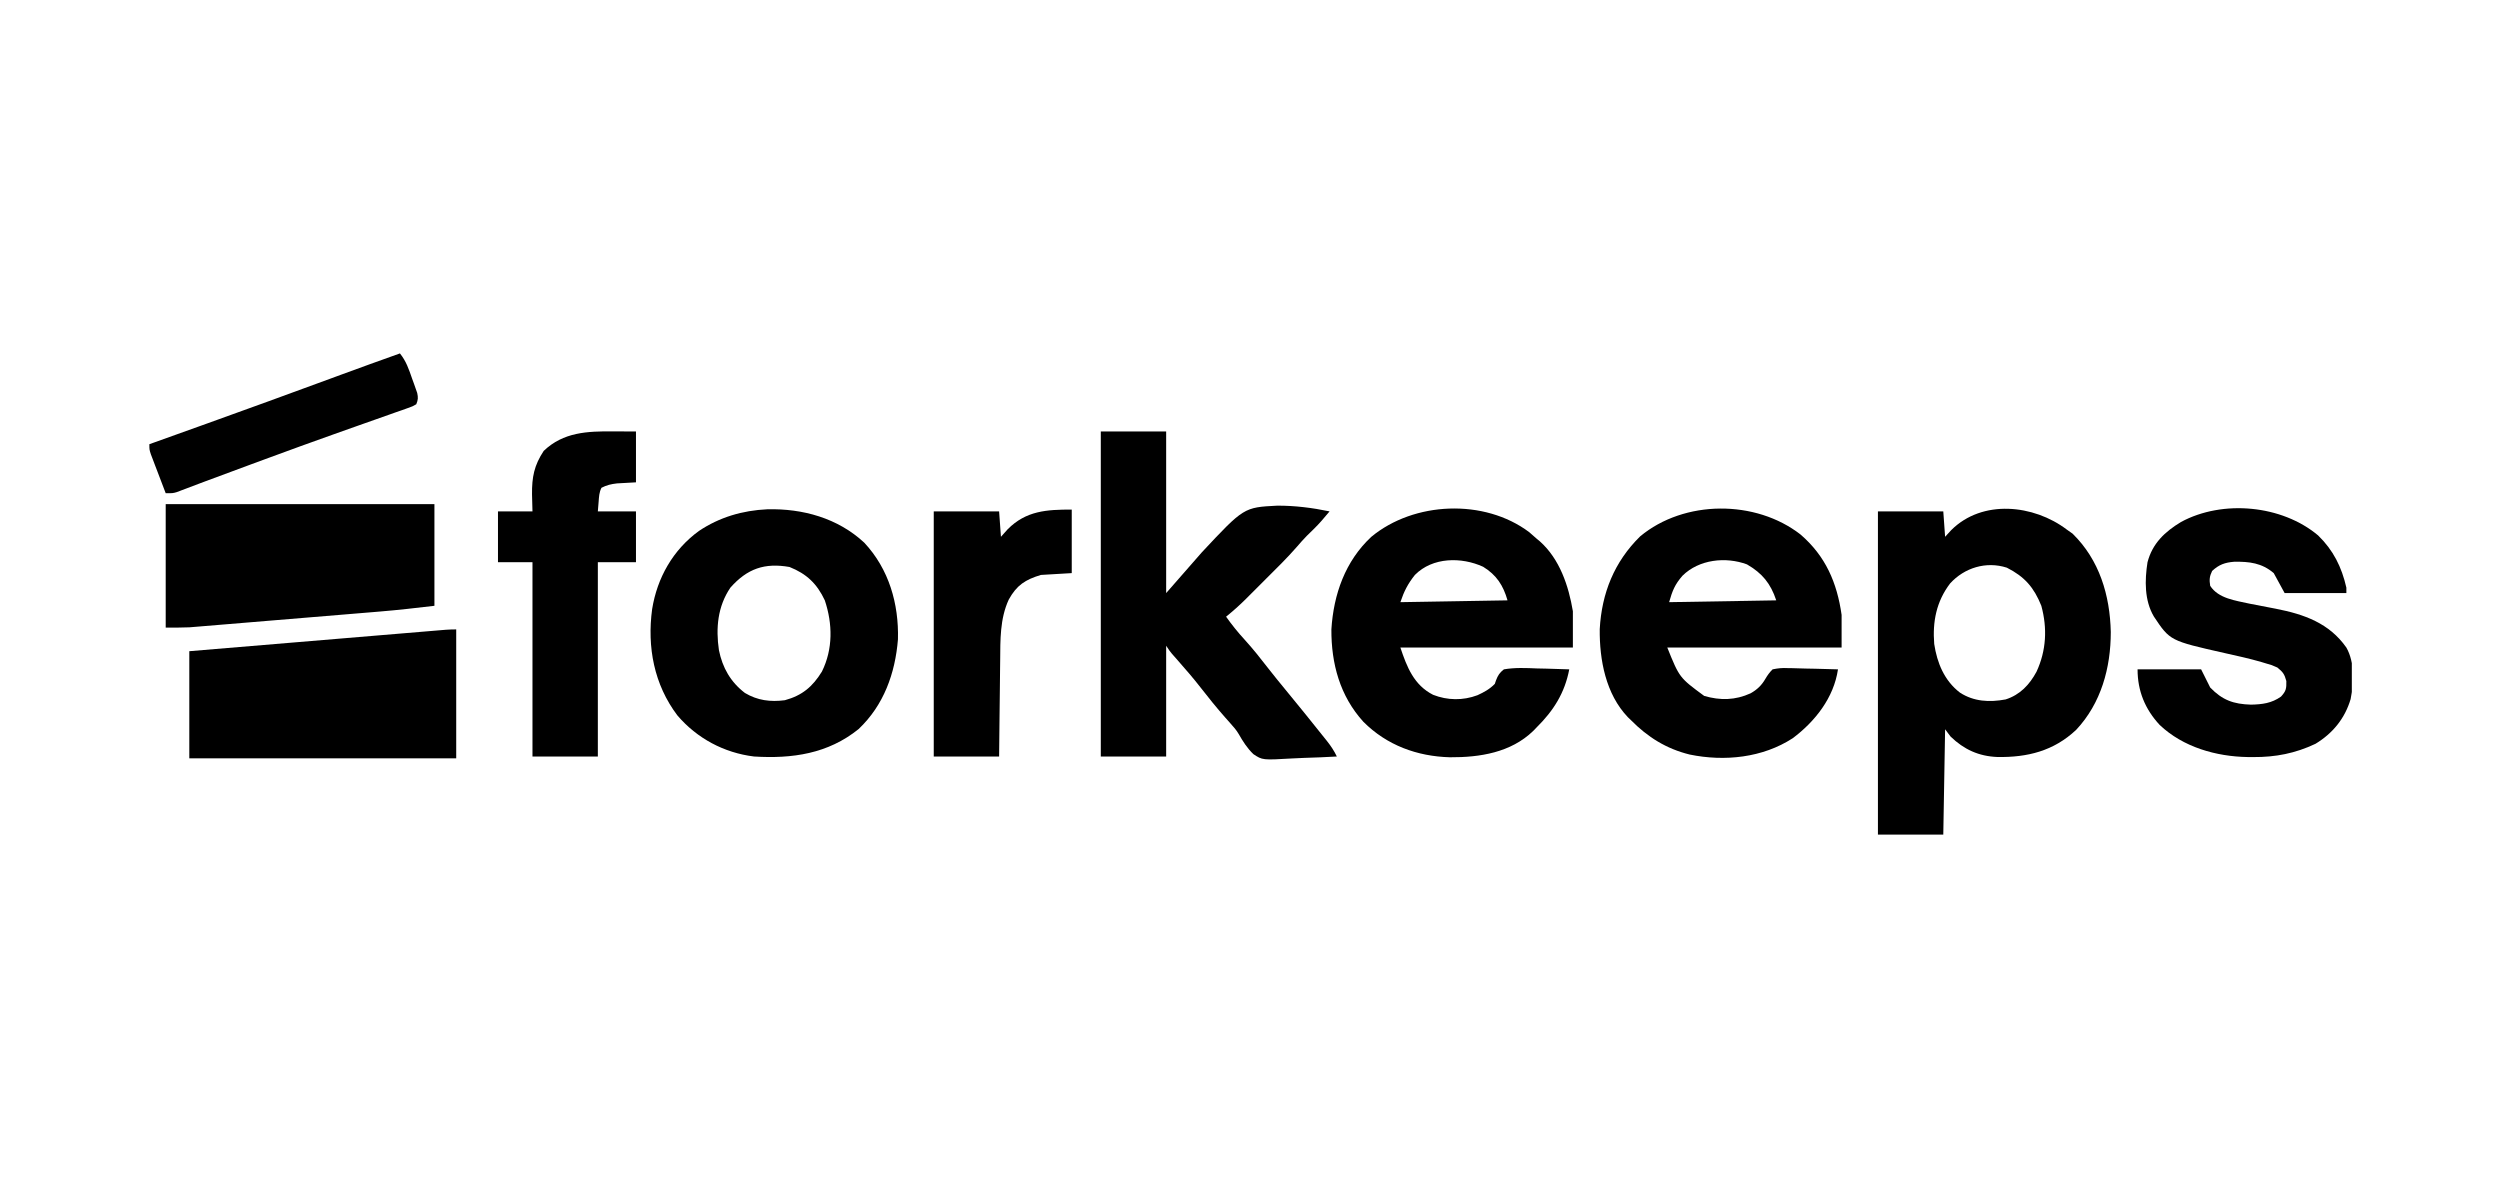 <svg width="2109" height="1000" viewBox="0 0 2109 1000" fill="none" xmlns="http://www.w3.org/2000/svg">
<g clip-path="url(#clip0_2015_125)">
<path d="M1743.52 446.721C1745.13 447.858 1746.74 448.995 1748.4 450.167C1771.11 472.37 1779.96 502.174 1780.66 533.168C1780.68 563.302 1772.5 593.297 1751.46 615.691C1732.48 633.571 1710.28 639.014 1685.03 638.607C1669.29 637.987 1656.78 632.277 1645.49 621.339C1643.97 619.317 1642.45 617.295 1640.89 615.212C1640.38 644.529 1639.88 673.847 1639.36 704.053C1621.16 704.053 1602.96 704.053 1584.22 704.053C1584.22 614.078 1584.22 524.104 1584.22 431.403C1602.41 431.403 1620.61 431.403 1639.36 431.403C1640.12 442.018 1640.12 442.018 1640.89 452.848C1642.6 450.984 1644.3 449.12 1646.06 447.199C1672.37 420.981 1715.68 425.642 1743.52 446.721ZM1645.05 492.26C1633.5 507.517 1630.21 524.411 1631.7 543.22C1634.12 559.254 1640.24 574.194 1653.41 584.296C1665.15 591.9 1678.31 592.576 1691.95 590.04C1704.08 586.186 1712.17 577.583 1718.05 566.579C1726.29 548.666 1727.2 529.981 1722.07 511.054C1715.82 495.5 1707.96 486.481 1692.97 478.887C1675.55 473.283 1657.13 478.922 1645.05 492.26Z" fill="black"/>
<path d="M928.632 364.006C946.829 364.006 965.026 364.006 983.774 364.006C983.774 408.994 983.774 453.981 983.774 500.331C993.726 488.958 1003.68 477.585 1013.93 465.867C1049.34 428.034 1049.34 428.034 1077.45 426.575C1092.34 426.516 1107.08 428.362 1121.63 431.403C1120.17 433.116 1118.72 434.827 1117.26 436.537C1116.44 437.49 1115.63 438.443 1114.8 439.425C1110.9 443.889 1106.64 447.953 1102.39 452.075C1099.53 455.01 1096.9 457.951 1094.25 461.068C1086.18 470.367 1077.37 478.959 1068.65 487.647C1065.62 490.666 1062.6 493.692 1059.59 496.72C1057.64 498.664 1055.7 500.608 1053.75 502.551C1052.86 503.445 1051.97 504.338 1051.05 505.259C1045.7 510.579 1040.19 515.496 1034.32 520.244C1039.17 527.047 1044.27 533.435 1049.93 539.582C1057.07 547.401 1063.55 555.643 1070.04 564C1074.66 569.94 1079.42 575.756 1084.2 581.567C1095.34 595.123 1106.42 608.736 1117.32 622.487C1118.02 623.364 1118.72 624.24 1119.45 625.143C1122.75 629.337 1125.47 633.374 1127.76 638.188C1118.47 638.722 1109.19 639.109 1099.89 639.366C1096.73 639.473 1093.58 639.619 1090.43 639.805C1065.01 641.272 1065.01 641.272 1057.37 636.199C1052.2 631.255 1048.55 625.504 1045.03 619.32C1043.07 615.995 1040.71 613.22 1038.1 610.377C1036.97 609.092 1036.97 609.092 1035.81 607.78C1035.07 606.947 1034.32 606.114 1033.56 605.255C1026.46 597.189 1019.72 588.936 1013.16 580.432C1006.84 572.305 1000.13 564.548 993.33 556.829C992.528 555.918 991.726 555.007 990.9 554.068C990.189 553.266 989.479 552.464 988.746 551.637C986.838 549.347 986.838 549.347 983.774 544.752C983.774 575.586 983.774 606.419 983.774 638.188C965.577 638.188 947.38 638.188 928.632 638.188C928.632 547.708 928.632 457.228 928.632 364.006Z" fill="black"/>
<path d="M1519.02 450.987C1540.1 469.208 1549.69 491.491 1553.58 518.712C1553.58 527.811 1553.58 536.909 1553.58 546.284C1505.06 546.284 1456.53 546.284 1406.53 546.284C1416.77 571.687 1416.77 571.687 1437.65 587.066C1451.19 591.038 1463.93 590.764 1476.81 584.876C1482.27 581.799 1486.15 578.122 1489.27 572.676C1491.08 569.615 1492.82 567.15 1495.37 564.665C1500.2 563.675 1503.4 563.391 1508.19 563.617C1509.4 563.633 1510.61 563.648 1511.86 563.663C1515.72 563.723 1519.57 563.858 1523.42 563.994C1526.05 564.048 1528.67 564.097 1531.29 564.141C1537.7 564.259 1544.11 564.444 1550.52 564.665C1546.99 588.588 1531.28 608.59 1512.32 622.775C1486.94 639.265 1454.81 642.594 1425.44 636.536C1405.71 631.679 1390.06 621.895 1375.9 607.553C1374.61 606.312 1374.61 606.312 1373.29 605.046C1354.63 585.548 1349.26 556.683 1349.54 530.721C1351.2 500.42 1361.77 473.969 1383.65 452.465C1420.84 421.541 1481.09 421.378 1519.02 450.987ZM1419.34 485.678C1412.9 493.092 1410.84 498.266 1408.07 507.99C1437.89 507.485 1467.71 506.979 1498.44 506.458C1493.67 492.153 1486.63 483.589 1473.74 476.111C1455.77 469.452 1433.29 471.896 1419.34 485.678Z" fill="black"/>
<path d="M1290.03 448.922C1292.13 450.712 1294.2 452.53 1296.25 454.379C1297.17 455.141 1298.09 455.904 1299.04 456.689C1315.74 471.597 1323.32 494.236 1326.88 515.649C1326.88 525.758 1326.88 535.868 1326.88 546.284C1278.86 546.284 1230.84 546.284 1181.37 546.284C1186.85 562.718 1192.81 577.944 1208.98 586.151C1221.11 590.902 1234.19 591.076 1246.37 586.492C1251.97 583.914 1256.68 581.381 1261.02 576.918C1261.52 575.438 1261.52 575.438 1262.04 573.928C1263.69 569.624 1265.04 567.561 1268.68 564.665C1278.04 563.05 1287.26 563.515 1296.73 563.899C1299.35 563.96 1301.97 564.016 1304.59 564.066C1311.01 564.201 1317.41 564.412 1323.82 564.665C1320.06 584.512 1310.56 599.544 1296.25 613.68C1295.29 614.671 1294.33 615.663 1293.35 616.684C1274.46 634.893 1248.36 638.986 1223.19 638.831C1195.53 638.095 1169.89 628.709 1150.16 608.911C1130.32 587.094 1123.01 559.777 1123.16 530.966C1124.99 501.383 1134.82 473.368 1156.86 452.848C1192.83 423.057 1252.17 420.466 1290.03 448.922ZM1193.62 485.014C1187.68 492.453 1184.41 498.857 1181.37 507.99C1211.19 507.485 1241.01 506.979 1271.74 506.458C1268.15 493.874 1262.52 485.124 1251.19 478.133C1232.93 469.752 1208.55 469.9 1193.62 485.014Z" fill="black"/>
<path d="M647.234 429.632C677.149 428.889 706.791 437.036 729.122 457.825C749.949 480.147 758.305 509.354 757.513 539.337C755.206 567.94 745.596 594.884 724.354 615.008C698.553 635.878 668.325 640.193 636.069 638.188C610.773 635.08 587.977 622.883 571.449 603.532C551.77 577.519 545.809 545.84 550.133 513.919C554.381 487.443 567.732 463.855 589.564 447.956C606.955 436.275 626.444 430.619 647.234 429.632ZM616.157 495.736C605.383 511.594 603.755 529.957 606.488 548.485C609.486 563.29 616.314 575.35 628.411 584.577C639.021 590.911 649.945 592.306 662.109 590.704C676.708 586.724 685.521 579.321 693.384 566.507C702.799 547.444 702.419 526.247 695.807 506.458C689.164 492.327 680.444 484.076 666.034 478.312C645.044 474.63 630.391 479.66 616.157 495.736Z" fill="black"/>
<path d="M1955.57 451.699C1968.43 464.201 1975.42 478.323 1979.4 495.736C1979.4 497.252 1979.4 498.769 1979.4 500.331C1962.22 500.331 1945.03 500.331 1927.33 500.331C1924.29 494.771 1921.26 489.211 1918.13 483.482C1908.06 474.874 1897.48 473.683 1884.65 473.903C1876.98 474.523 1871.87 476.311 1866.15 481.663C1863.9 486.307 1863.69 489.099 1864.52 494.204C1871.43 504.94 1885.86 506.586 1897.56 509.22C1905.01 510.724 1912.48 512.149 1919.95 513.54C1943.87 518.225 1964.96 525.692 1979.4 546.283C1986.55 558.921 1985.69 575.874 1982.99 589.759C1978.14 606.105 1967.91 618.639 1953.36 627.466C1936.29 635.541 1919.68 638.775 1900.9 638.667C1898.59 638.655 1898.59 638.655 1896.22 638.644C1869.59 638.227 1841.69 630.324 1821.92 611.574C1809.55 598.242 1803.25 582.889 1803.25 564.664C1820.95 564.664 1838.64 564.664 1856.87 564.664C1859.39 569.719 1861.92 574.774 1864.52 579.982C1874.83 590.671 1884.19 593.982 1898.89 594.438C1908.45 594.228 1916.35 593.269 1924.26 587.64C1928.57 582.949 1928.87 580.908 1928.76 574.525C1927.14 568.587 1925.88 566.978 1921.2 563.133C1916.54 561.038 1916.54 561.038 1911.05 559.495C1910.02 559.181 1908.98 558.867 1907.91 558.543C1897.55 555.511 1887.02 553.231 1876.49 550.879C1830.63 540.532 1830.63 540.532 1817.04 520.148C1808.96 506.57 1809.26 489.512 1811.63 474.322C1815.78 458.445 1826.2 448.638 1839.87 440.36C1875.06 421.285 1925.09 426.045 1955.57 451.699Z" fill="black"/>
<path d="M384.864 530.966C384.864 566.854 384.864 602.743 384.864 639.719C310.559 639.719 236.255 639.719 159.698 639.719C159.698 609.896 159.698 580.073 159.698 549.347C188.378 546.948 217.057 544.551 245.737 542.157C259.053 541.045 272.369 539.933 285.684 538.819C297.288 537.848 308.892 536.879 320.496 535.911C326.642 535.398 332.788 534.885 338.934 534.37C344.716 533.885 350.498 533.403 356.28 532.922C358.405 532.744 360.53 532.567 362.654 532.388C365.55 532.145 368.446 531.904 371.343 531.664C373.776 531.46 373.776 531.46 376.259 531.253C379.121 531.048 381.994 530.966 384.864 530.966Z" fill="black"/>
<path d="M139.786 425.276C214.596 425.276 289.406 425.276 366.483 425.276C366.483 453.582 366.483 481.889 366.483 511.053C351.206 512.851 336.03 514.617 320.717 515.871C318.93 516.02 317.143 516.17 315.302 516.325C309.5 516.81 303.698 517.289 297.896 517.767C294.848 518.02 291.801 518.273 288.754 518.526C279.214 519.319 269.675 520.107 260.134 520.892C250.341 521.698 240.548 522.512 230.755 523.33C222.287 524.037 213.817 524.74 205.348 525.438C200.315 525.853 195.283 526.27 190.251 526.691C184.649 527.159 179.046 527.619 173.442 528.077C171.805 528.215 170.168 528.354 168.481 528.496C166.167 528.683 166.167 528.683 163.806 528.873C162.487 528.982 161.168 529.091 159.81 529.203C153.142 529.53 146.461 529.434 139.786 529.434C139.786 495.062 139.786 460.69 139.786 425.276Z" fill="black"/>
<path d="M517.264 363.911C526.789 363.958 526.789 363.958 536.506 364.007C536.506 378.16 536.506 392.313 536.506 406.895C528.504 407.344 528.504 407.344 520.501 407.793C515.495 408.377 511.861 409.192 507.403 411.491C505.436 415.426 505.367 418.79 505.01 423.17C504.789 425.887 504.568 428.604 504.34 431.403C514.955 431.403 525.57 431.403 536.506 431.403C536.506 445.556 536.506 459.71 536.506 474.292C525.892 474.292 515.277 474.292 504.34 474.292C504.34 528.378 504.34 582.463 504.34 638.188C486.143 638.188 467.946 638.188 449.197 638.188C449.197 584.102 449.197 530.017 449.197 474.292C439.593 474.292 429.989 474.292 420.094 474.292C420.094 460.139 420.094 445.985 420.094 431.403C429.698 431.403 439.302 431.403 449.197 431.403C449.071 426.664 448.945 421.926 448.814 417.043C448.675 402.487 450.591 392.619 458.675 380.377C475.304 364.487 495.533 363.758 517.264 363.911Z" fill="black"/>
<path d="M904.124 429.871C904.124 447.563 904.124 465.254 904.124 483.482C891.234 484.24 891.234 484.24 878.084 485.014C864.897 489.027 857.746 493.587 850.992 505.788C843.489 522.055 843.89 539.827 843.752 557.412C843.723 559.756 843.693 562.099 843.662 564.442C843.584 570.546 843.523 576.65 843.466 582.754C843.393 590.112 843.299 597.469 843.209 604.827C843.074 615.947 842.967 627.067 842.854 638.188C824.657 638.188 806.46 638.188 787.712 638.188C787.712 569.949 787.712 501.71 787.712 431.403C805.909 431.403 824.106 431.403 842.854 431.403C843.613 442.018 843.613 442.018 844.386 452.847C846.282 450.731 848.177 448.614 850.13 446.433C865.669 430.845 882.973 429.871 904.124 429.871Z" fill="black"/>
<path d="M337.38 298.142C342.694 304.712 344.976 311.683 347.719 319.586C348.223 320.969 348.726 322.351 349.245 323.775C349.947 325.777 349.947 325.777 350.663 327.82C351.091 329.032 351.519 330.244 351.96 331.493C352.818 335.461 352.711 337.284 351.166 341.031C348.114 342.803 348.114 342.803 344.028 344.242C342.488 344.797 340.949 345.353 339.364 345.925C337.667 346.51 335.969 347.094 334.221 347.696C331.571 348.642 331.571 348.642 328.867 349.607C325.038 350.971 321.206 352.326 317.368 353.666C311.307 355.782 305.259 357.931 299.212 360.087C293.015 362.295 286.818 364.501 280.617 366.696C262.542 373.096 244.531 379.663 226.541 386.299C221.867 388.022 217.191 389.741 212.515 391.459C199.541 396.227 186.576 401.015 173.639 405.884C171.658 406.628 169.676 407.372 167.695 408.115C164.236 409.416 160.781 410.725 157.329 412.045C155.874 412.593 154.419 413.141 152.919 413.705C151.085 414.404 151.085 414.404 149.214 415.117C145.913 416.086 145.913 416.086 139.786 416.086C137.476 410.059 135.183 404.027 132.893 397.992C132.235 396.277 131.578 394.563 130.9 392.796C129.967 390.33 129.967 390.33 129.016 387.815C128.438 386.299 127.861 384.783 127.265 383.221C126 379.324 126 379.324 126 374.729C127.592 374.159 127.592 374.159 129.217 373.577C142.921 368.668 156.624 363.755 170.325 358.837C171.43 358.44 172.536 358.044 173.675 357.635C208.825 345.017 243.916 332.253 278.957 319.337C280.383 318.811 281.809 318.285 283.279 317.744C284.657 317.235 286.035 316.727 287.455 316.204C304.062 310.087 320.711 304.087 337.38 298.142Z" fill="black"/>
</g>
<defs>
<clipPath id="clip0_2015_125">
<rect width="1858" height="405.911" fill="white" transform="translate(126 298.142)"/>
</clipPath>
</defs>
</svg>
